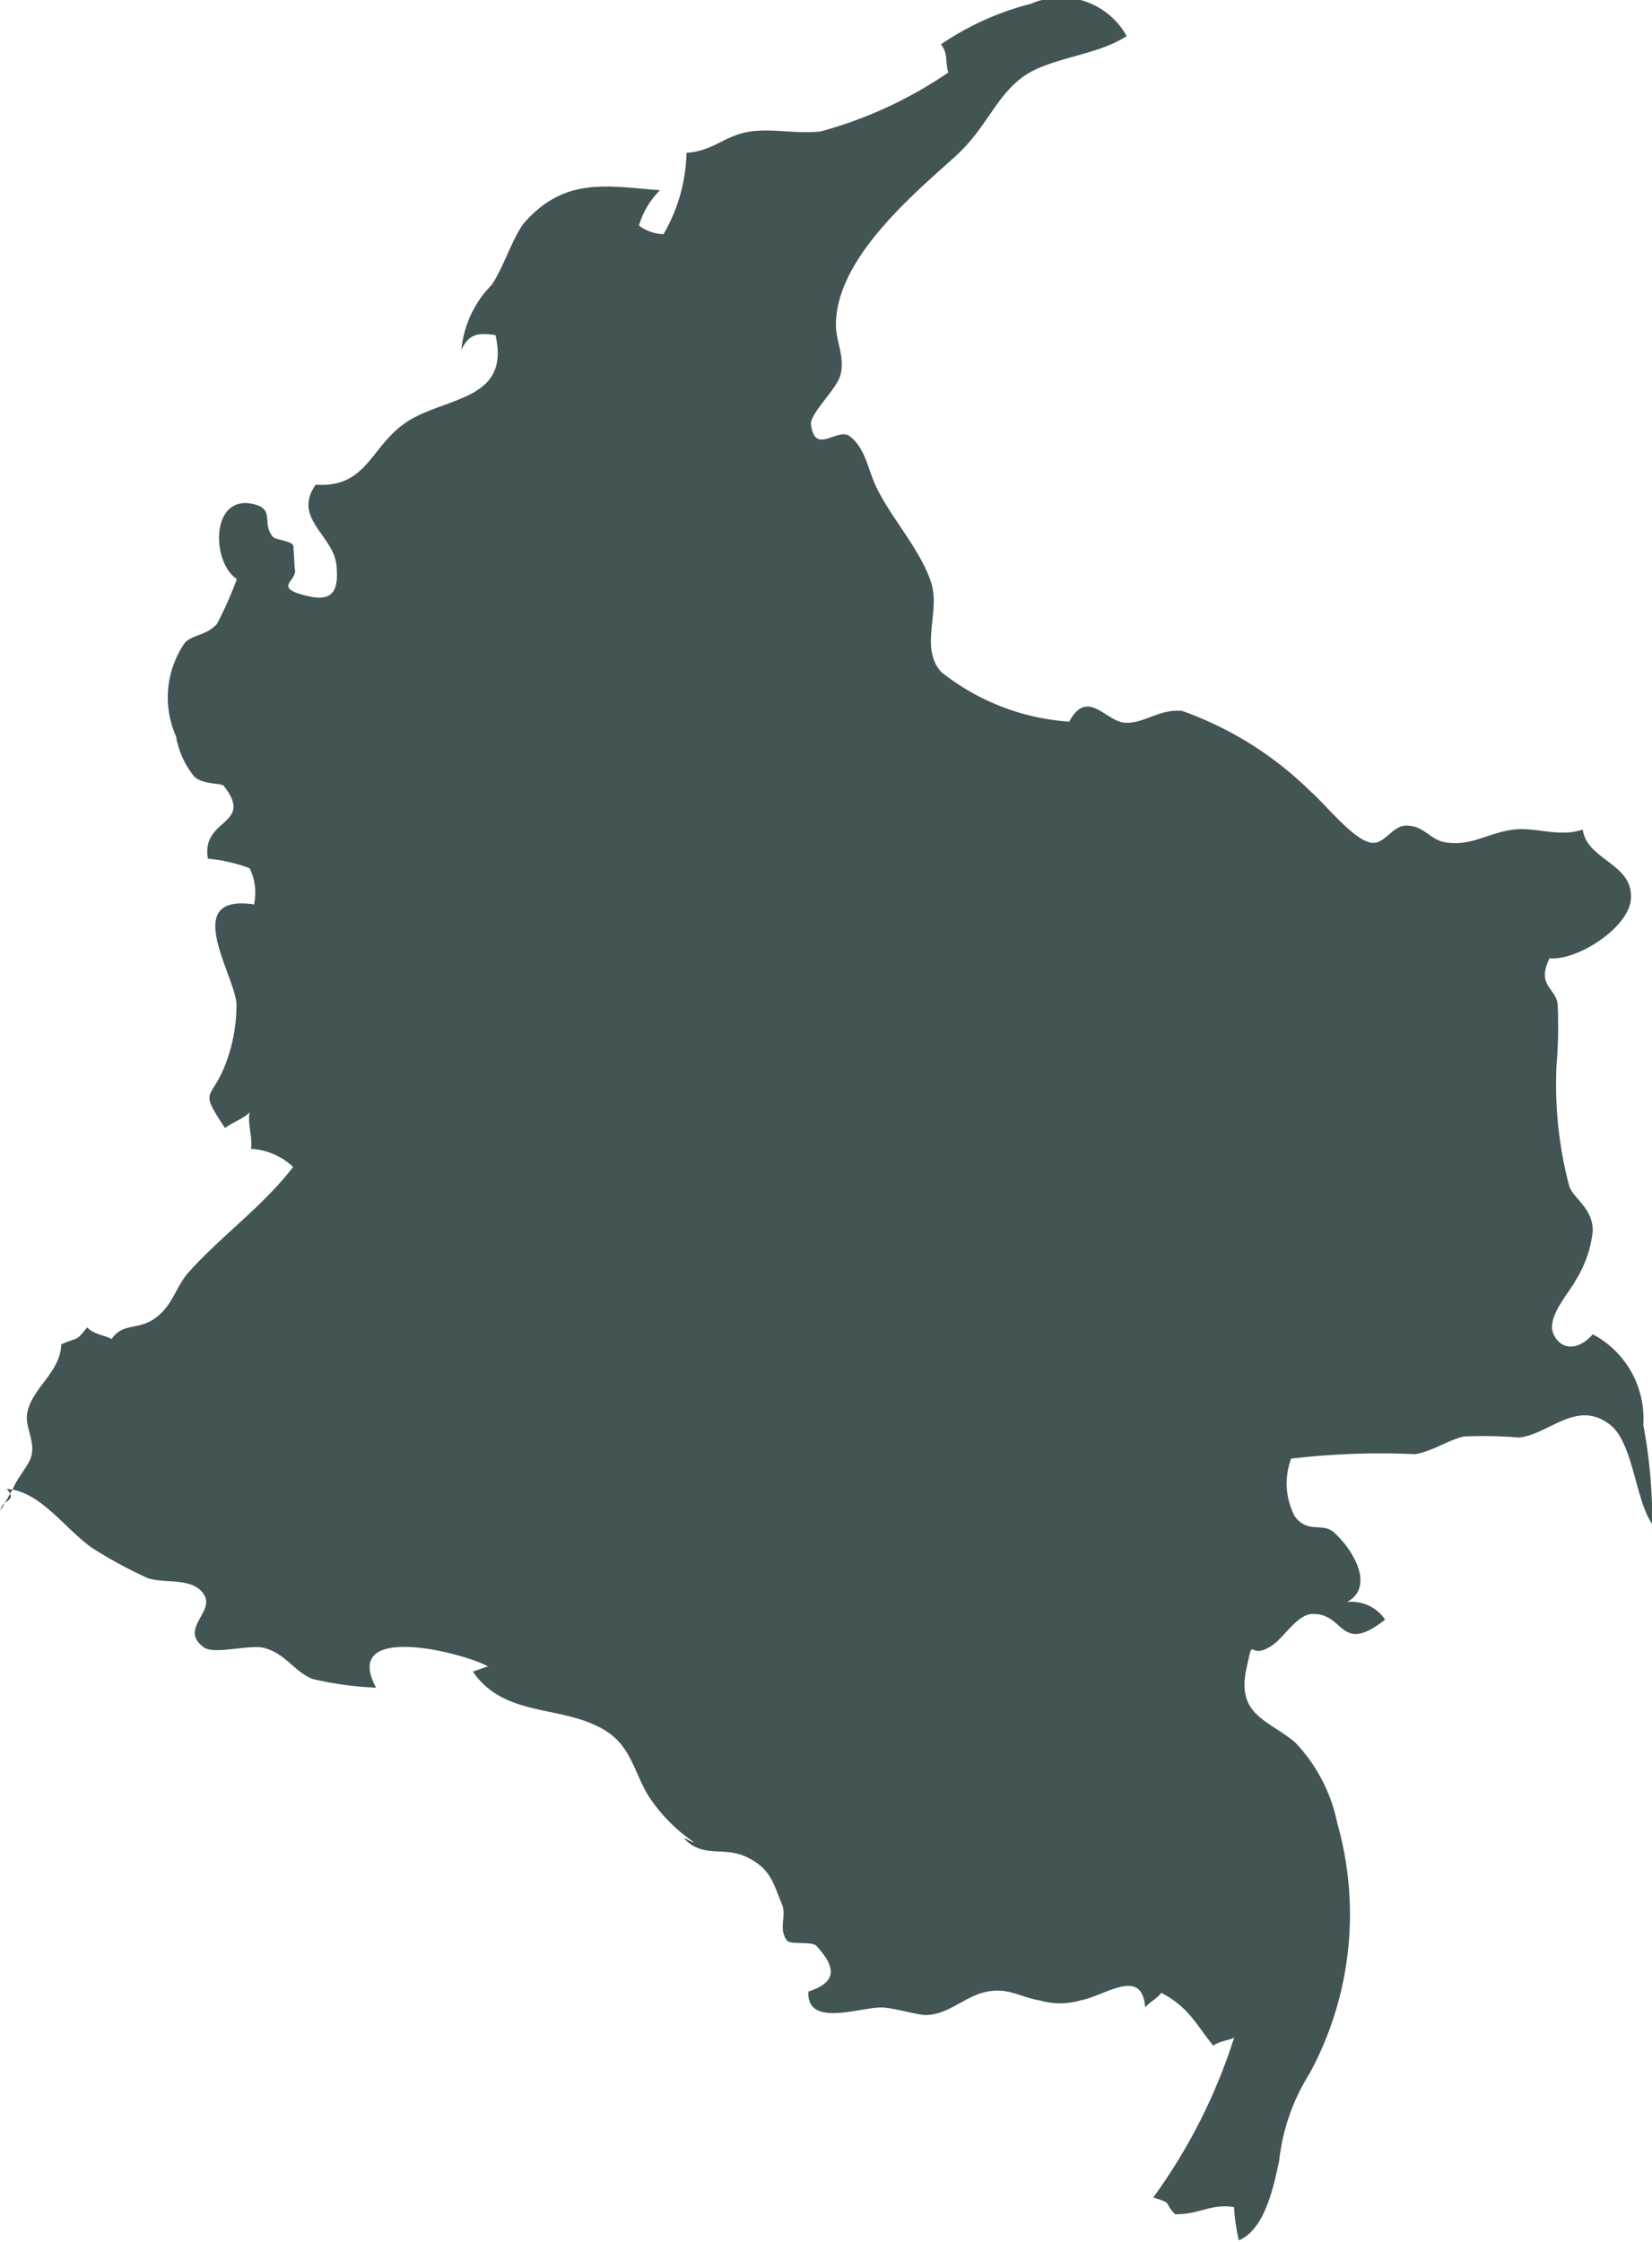 <svg xmlns="http://www.w3.org/2000/svg" width="14" height="19" viewBox="0 0 14 19">
  <g id="Grupo_1099" data-name="Grupo 1099" transform="translate(-2899.992 -2016.045)">
    <path id="Trazado_361" data-name="Trazado 361" d="M160.634,40.707c.033-.087.137-.2.156-.279.03-.129-.055-.241-.037-.354.033-.214.282-.348.289-.588.137-.065.117-.013.22-.145.054.062.168.071.206.1.1-.144.222-.07.372-.179s.171-.264.283-.389c.278-.31.628-.557.884-.891a.565.565,0,0,0-.357-.154c.016-.094-.032-.218-.011-.311-.041.051-.161.093-.208.136-.229-.343-.118-.223.006-.55a1.4,1.4,0,0,0,.09-.5c-.011-.246-.482-.94.149-.846a.48.48,0,0,0-.037-.307,1.386,1.386,0,0,0-.354-.081c-.061-.346.4-.281.133-.618-.019-.024-.177-.008-.249-.078a.732.732,0,0,1-.154-.34.814.814,0,0,1,.073-.791c.06-.071.185-.062.274-.163A3.074,3.074,0,0,0,162.53,33c-.219-.145-.224-.733.152-.633.17.045.058.162.153.274.024.028.161.033.174.077,0,.01.014.2.01.187.041.11-.2.162.1.236.224.056.275-.038.256-.254-.023-.26-.377-.4-.177-.687.469.029.461-.37.833-.568.334-.178.812-.175.691-.7-.15-.022-.225-.01-.289.125a.907.907,0,0,1,.256-.55c.1-.142.188-.428.284-.535.346-.386.71-.3,1.143-.268a.7.7,0,0,0-.178.3.369.369,0,0,0,.208.073,1.439,1.439,0,0,0,.195-.69c.216-.013.317-.137.509-.175s.422.018.627-.006a3.562,3.562,0,0,0,1.083-.5c-.028-.081,0-.162-.063-.238a2.409,2.409,0,0,1,.763-.344.635.635,0,0,1,.811.274c-.26.17-.654.179-.884.349s-.308.438-.573.675c-.39.349-1.01.88-1.007,1.428,0,.134.079.269.038.421-.033.123-.261.326-.249.42.035.265.224.017.331.1.124.1.145.25.209.4.118.268.383.548.477.835.083.253-.1.551.086.761a1.956,1.956,0,0,0,1.085.421c.155-.288.311,0,.473.009s.291-.119.484-.1a2.957,2.957,0,0,1,1.089.683c.118.1.37.421.52.435.108.011.175-.147.291-.146.152,0,.2.121.332.142.223.035.362-.083.583-.109.182-.021.386.069.58,0,.035.263.433.287.408.592-.019.239-.45.52-.689.5-.114.227.051.252.068.385a3.949,3.949,0,0,1-.009.52,3.373,3.373,0,0,0,.107,1.023c.036.109.2.187.2.381a.975.975,0,0,1-.146.421c-.054.106-.252.315-.186.456s.215.136.332,0a.807.807,0,0,1,.428.767,4.362,4.362,0,0,1,.076.842c-.142-.2-.161-.69-.357-.842-.283-.22-.513.08-.771.108a3.758,3.758,0,0,0-.467-.009c-.134.029-.272.129-.417.15a6.383,6.383,0,0,0-1.048.038.6.6,0,0,0,.03.488c.11.15.234.051.33.135.163.143.353.462.114.592a.343.343,0,0,1,.322.149c-.39.308-.339-.066-.626-.047-.116.008-.238.2-.319.257-.224.159-.162-.107-.229.2-.088.4.176.435.411.63a1.387,1.387,0,0,1,.357.682,2.83,2.83,0,0,1-.234,2.125,1.74,1.74,0,0,0-.258.743c-.043.191-.113.574-.341.671a1.594,1.594,0,0,1-.041-.282c-.2-.032-.3.066-.5.06-.1-.1-.008-.088-.185-.141a4.734,4.734,0,0,0,.686-1.356c-.043.026-.119.026-.177.069-.144-.175-.205-.326-.441-.448-.031.046-.109.086-.136.125-.026-.35-.337-.1-.548-.061a.616.616,0,0,1-.347,0c-.158-.025-.255-.106-.433-.076-.2.034-.333.2-.535.2-.067,0-.275-.063-.374-.064-.185,0-.635.172-.617-.135.273-.088.21-.23.068-.387-.037-.04-.22-.008-.249-.045-.078-.1,0-.208-.044-.31-.073-.171-.09-.295-.293-.395s-.37.015-.538-.162c.029.006.06.033.086.034a1.4,1.4,0,0,1-.39-.4c-.119-.2-.147-.421-.373-.554-.363-.214-.842-.1-1.111-.493.039-.011.09-.032.129-.043-.2-.114-1.252-.385-.949.18a2.843,2.843,0,0,1-.538-.074c-.155-.061-.224-.212-.41-.263-.118-.033-.423.06-.512-.005-.213-.157.1-.3,0-.45s-.335-.084-.48-.139a3.773,3.773,0,0,1-.429-.23c-.237-.14-.464-.509-.762-.523.1.107-.041.086-.051.182" transform="translate(2739.469 1987.953)" fill="#425453"/>
  </g>
</svg>
